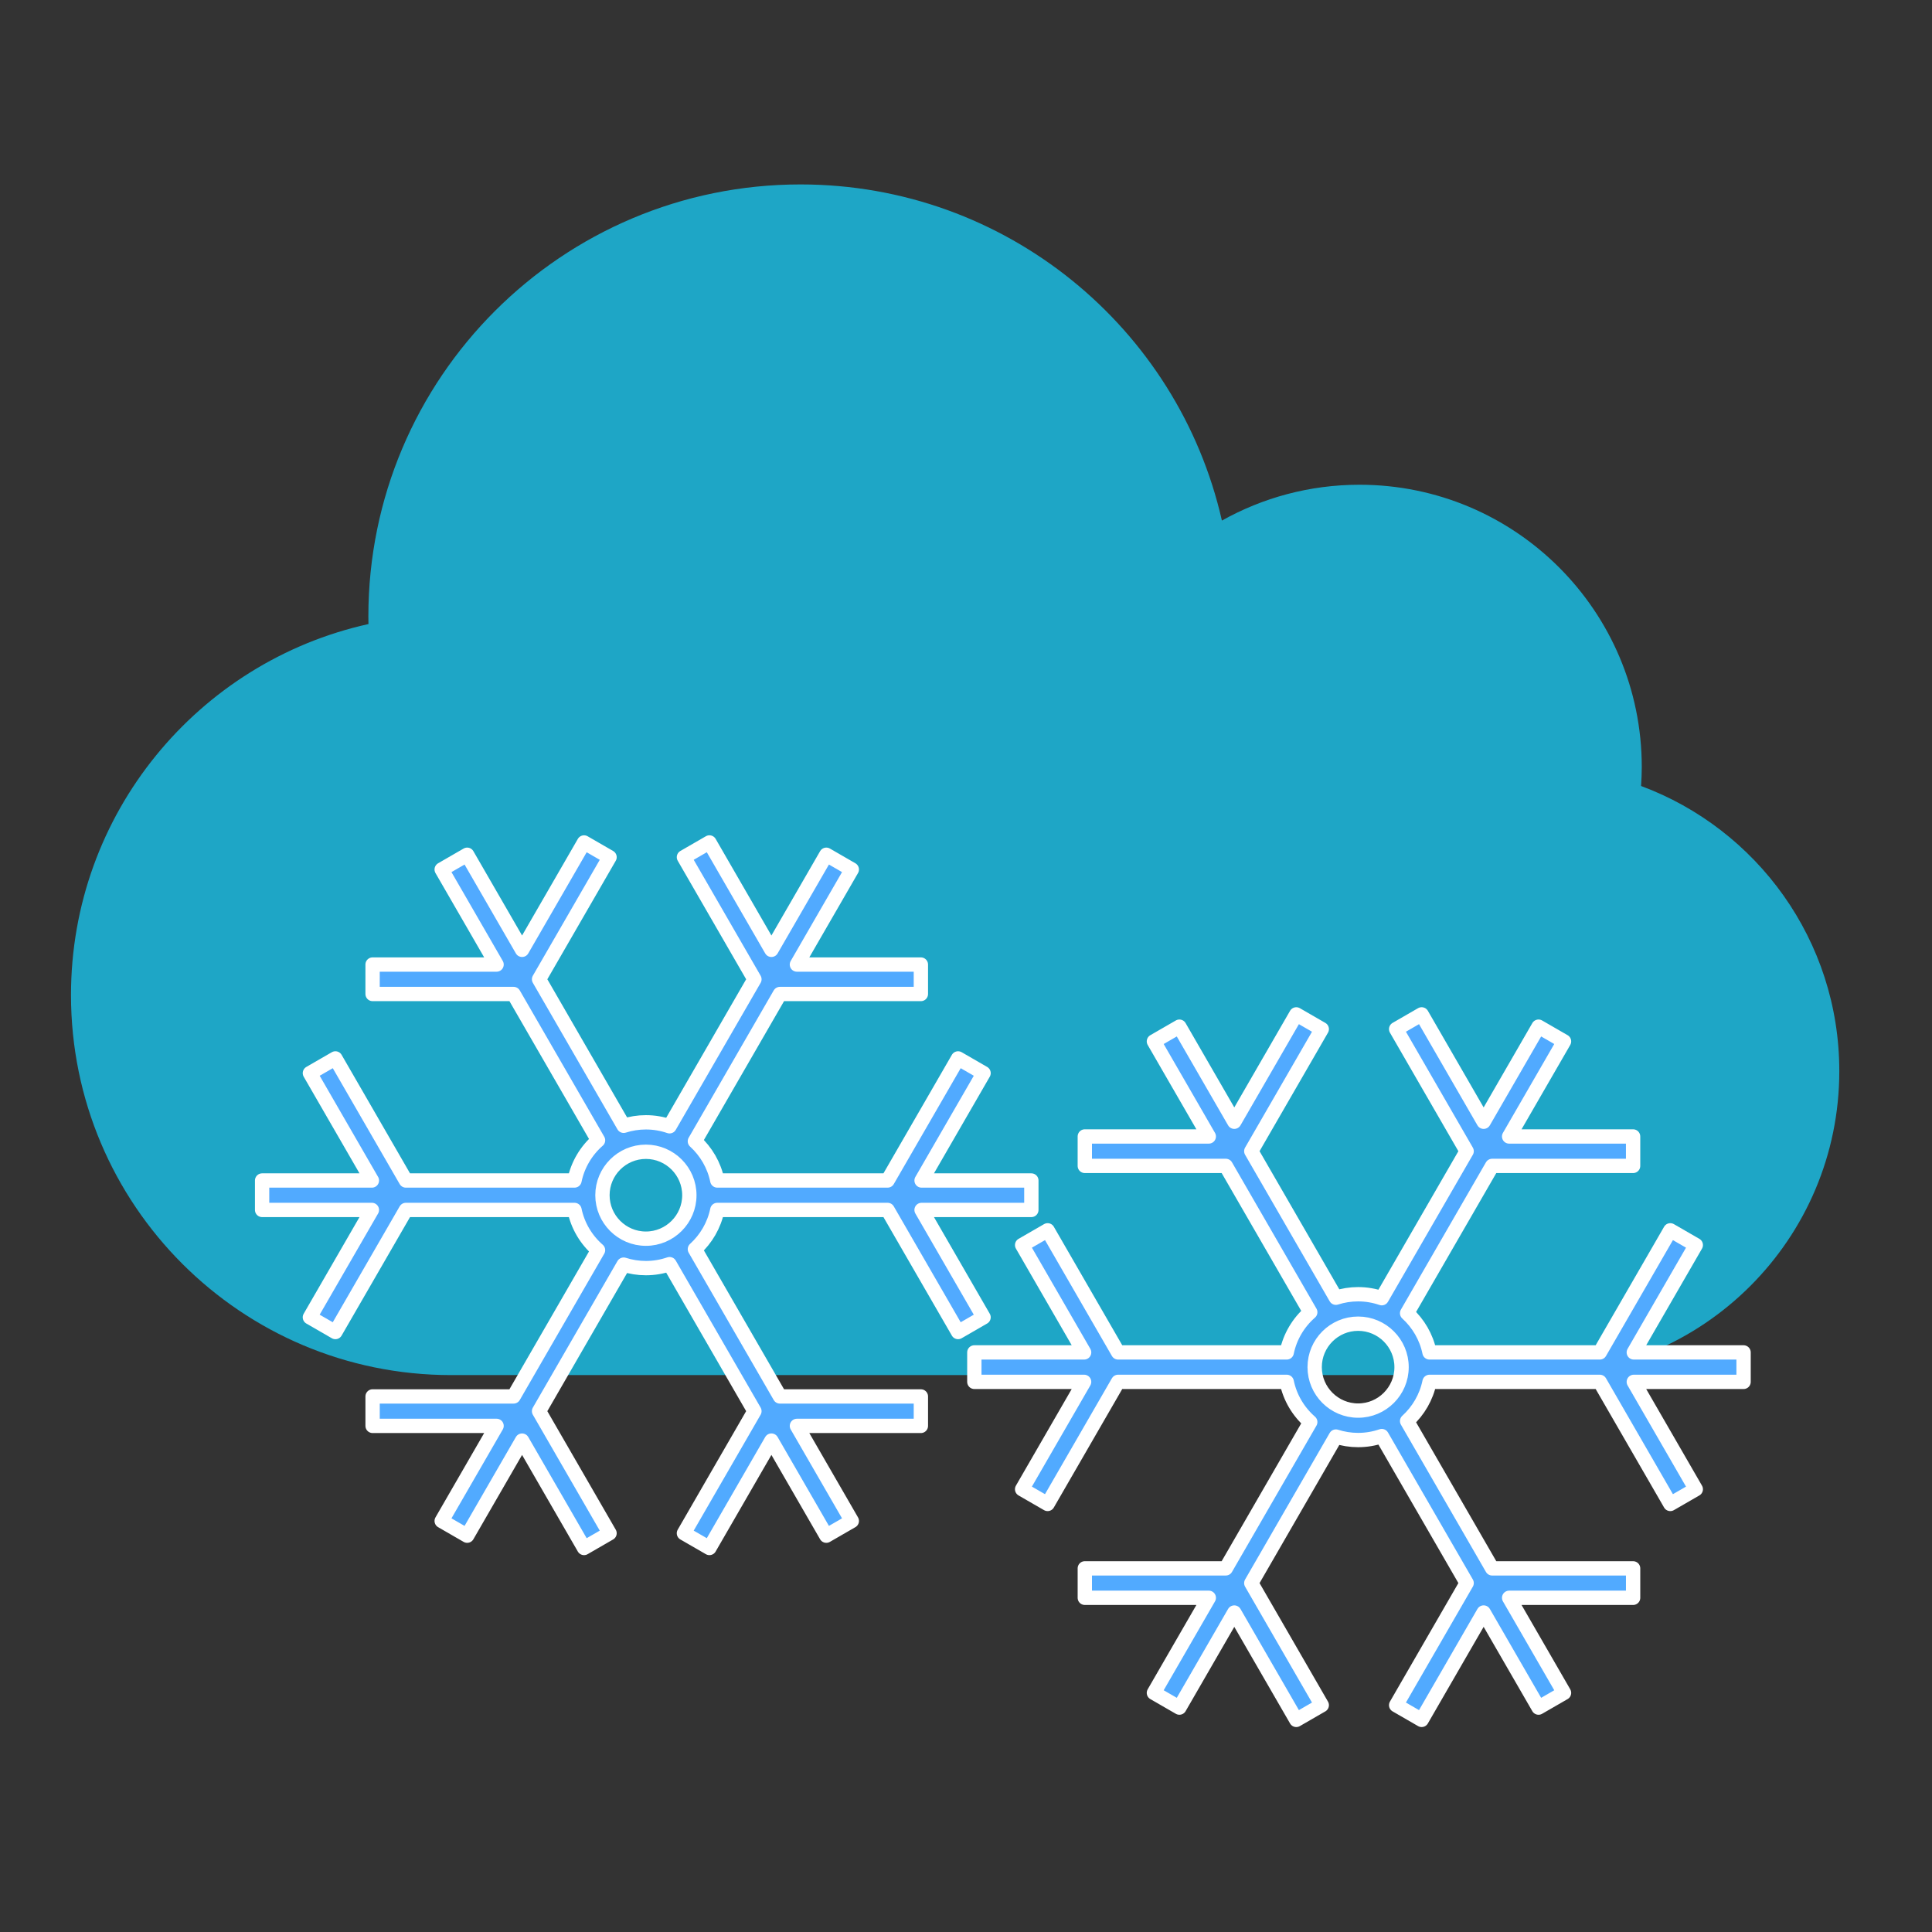 <?xml version="1.0" encoding="UTF-8" standalone="no"?>
<svg
   xmlns:dc="http://purl.org/dc/elements/1.1/"
   xmlns:cc="http://creativecommons.org/ns#"
   xmlns:rdf="http://www.w3.org/1999/02/22-rdf-syntax-ns#"
   xmlns:svg="http://www.w3.org/2000/svg"
   xmlns="http://www.w3.org/2000/svg"
   xmlns:sodipodi="http://sodipodi.sourceforge.net/DTD/sodipodi-0.dtd"
   xmlns:inkscape="http://www.inkscape.org/namespaces/inkscape"
   version="1.1"
   id="Layer_1"
   x="0px"
   y="0px"
   viewBox="0 0 406.02 406.02"
   style="enable-background:new 0 0 406.02 406.02;"
   xml:space="preserve"
   inkscape:version="1.0.1 (3bc2e813f5, 2020-09-07)"
   sodipodi:docname="13.svg"><rect x="0" y="0" width="406.02" height="406.02" fill="#333333" stroke="none"/><defs
     id="defs41" /><sodipodi:namedview
     pagecolor="#ffffff"
     bordercolor="#666666"
     borderopacity="1"
     objecttolerance="10"
     gridtolerance="10"
     guidetolerance="10"
     inkscape:pageopacity="0"
     inkscape:pageshadow="2"
     inkscape:window-width="1920"
     inkscape:window-height="1018"
     id="namedview39"
     showgrid="false"
     inkscape:zoom="1.6440294"
     inkscape:cx="203.00999"
     inkscape:cy="203.00999"
     inkscape:window-x="-8"
     inkscape:window-y="-8"
     inkscape:window-maximized="1"
     inkscape:current-layer="Layer_1"
     inkscape:document-rotation="0" /><g
     transform="translate(14.92,-21.939)"
     id="g3"><path
       inkscape:connector-curvature="0"
       style="fill:#1ea6c6"
       d="m 62.513,153.087 c -0.009,-0.525 -0.02,-1.049 -0.02,-1.575 0,-50.155 40.659,-90.814 90.814,-90.814 43.222,0 79.388,30.196 88.562,70.643 8.555,-4.789 18.409,-7.531 28.91,-7.531 32.766,0 59.328,26.562 59.328,59.328 0,1.339 -0.06,2.664 -0.148,3.981 24.325,9.03 41.661,32.444 41.661,59.911 0,35.286 -28.605,63.892 -63.892,63.892 l -227.863,0 C 35.757,310.921 0,275.164 0,231.056 0,192.907 26.749,161.011 62.513,153.087 Z"
       id="path5" /></g><g
     id="g9" /><g
     id="g11" /><g
     id="g13" /><g
     id="g15" /><g
     id="g17" /><g
     id="g19" /><g
     id="g21" /><g
     id="g23" /><g
     id="g25" /><g
     id="g27" /><g
     id="g29" /><g
     id="g31" /><g
     id="g33" /><g
     id="g35" /><g
     id="g37" /><path
     inkscape:connector-curvature="0"
     style="fill:#51aaff;stroke-width:3.01;stroke-miterlimit:4;stroke-dasharray:none;stroke:#ffffff;stroke-opacity:1;stroke-linejoin:round;stroke-dashoffset:0;opacity:1;fill-opacity:1"
     d="m 366.42,284.217 h -23.068 l 13.028,-22.563 -5.358,-3.094 -14.814,25.656 h -35.786 c -0.666,-3.234 -2.354,-6.098 -4.71,-8.241 l 17.869,-30.952 h 29.624 v -6.188 h -26.052 l 11.536,-19.981 -5.358,-3.094 -11.536,19.981 -13.027,-22.565 -5.358,3.094 14.813,25.66 -17.835,30.893 c -1.56,-0.537 -3.23,-0.832 -4.97,-0.832 -1.629,0 -3.199,0.258 -4.673,0.731 l -17.779,-30.794 14.812,-25.655 -5.358,-3.094 -13.026,22.561 -11.535,-19.979 -5.358,3.094 11.535,19.979 -26.056,-8.3e-4 -4.1e-4,6.188 29.629,0.001 17.752,30.748 c -2.478,2.163 -4.259,5.106 -4.947,8.446 h -35.435 l -14.812,-25.656 -5.358,3.094 13.027,22.563 h -23.071 v 6.188 h 23.069 l -13.028,22.563 5.358,3.094 14.814,-25.657 h 35.436 c 0.688,3.34 2.468,6.283 4.946,8.446 l -17.752,30.747 h -29.627 v 6.188 h 26.056 l -11.535,19.98 5.358,3.094 11.534,-19.977 13.026,22.562 5.358,-3.094 -14.812,-25.656 17.78,-30.796 c 1.474,0.474 3.044,0.732 4.674,0.732 1.74,0 3.411,-0.295 4.97,-0.832 l 17.834,30.891 -14.814,25.659 5.358,3.094 13.028,-22.565 11.536,19.982 5.358,-3.094 -11.534,-19.979 26.051,8.3e-4 4.1e-4,-6.188 -29.624,-8.3e-4 -17.869,-30.953 c 2.356,-2.142 4.044,-5.007 4.71,-8.241 h 35.784 l 14.813,25.657 5.358,-3.094 -13.027,-22.563 h 23.07 v -6.188 z m -90.135,3.094 c 0,-5.035 4.097,-9.131 9.132,-9.131 5.035,0 9.131,4.096 9.131,9.131 0,5.035 -4.096,9.132 -9.131,9.132 -5.035,0 -9.132,-4.097 -9.132,-9.132 z"
     id="path3" /><path
     inkscape:connector-curvature="0"
     style="fill:#51aaff;stroke-width:3.01;stroke-miterlimit:4;stroke-dasharray:none;stroke:#ffffff;stroke-opacity:1;stroke-linejoin:round;stroke-dashoffset:0;opacity:1;fill-opacity:1"
     d="M 216.743,248.088 H 193.675 l 13.028,-22.563 -5.358,-3.094 -14.814,25.656 h -35.786 c -0.666,-3.234 -2.354,-6.098 -4.71,-8.241 l 17.869,-30.952 h 29.624 v -6.188 h -26.052 l 11.536,-19.981 -5.358,-3.094 -11.536,19.981 -13.027,-22.565 -5.358,3.094 14.813,25.66 -17.835,30.893 c -1.56,-0.537 -3.23,-0.832 -4.97,-0.832 -1.629,0 -3.199,0.258 -4.673,0.731 l -17.779,-30.794 14.812,-25.655 -5.358,-3.094 -13.026,22.561 -11.535,-19.979 -5.358,3.094 11.535,19.979 -26.056,-8.3e-4 -4.18e-4,6.188 29.629,0.001 17.752,30.748 c -2.478,2.163 -4.259,5.106 -4.947,8.446 H 85.299 l -14.812,-25.656 -5.358,3.094 13.027,22.563 H 55.084 v 6.188 h 23.069 l -13.028,22.563 5.358,3.094 14.814,-25.657 h 35.436 c 0.688,3.34 2.468,6.283 4.946,8.446 L 107.929,293.468 H 78.302 v 6.188 h 26.056 l -11.535,19.98 5.358,3.094 11.534,-19.977 13.025,22.562 5.358,-3.094 -14.812,-25.656 17.78,-30.796 c 1.474,0.474 3.044,0.732 4.674,0.732 1.74,0 3.411,-0.295 4.97,-0.832 l 17.834,30.891 -14.814,25.659 5.358,3.094 13.028,-22.565 11.536,19.982 5.358,-3.094 -11.534,-19.979 26.051,8.3e-4 4.2e-4,-6.188 -29.624,-8.3e-4 -17.869,-30.953 c 2.356,-2.142 4.044,-5.007 4.71,-8.241 h 35.784 l 14.813,25.657 5.358,-3.094 -13.027,-22.563 h 23.07 v -6.188 z m -90.135,3.094 c 0,-5.035 4.097,-9.131 9.132,-9.131 5.035,0 9.131,4.096 9.131,9.131 0,5.035 -4.096,9.132 -9.131,9.132 -5.035,0 -9.132,-4.097 -9.132,-9.132 z"
     id="path3-5" /></svg>
